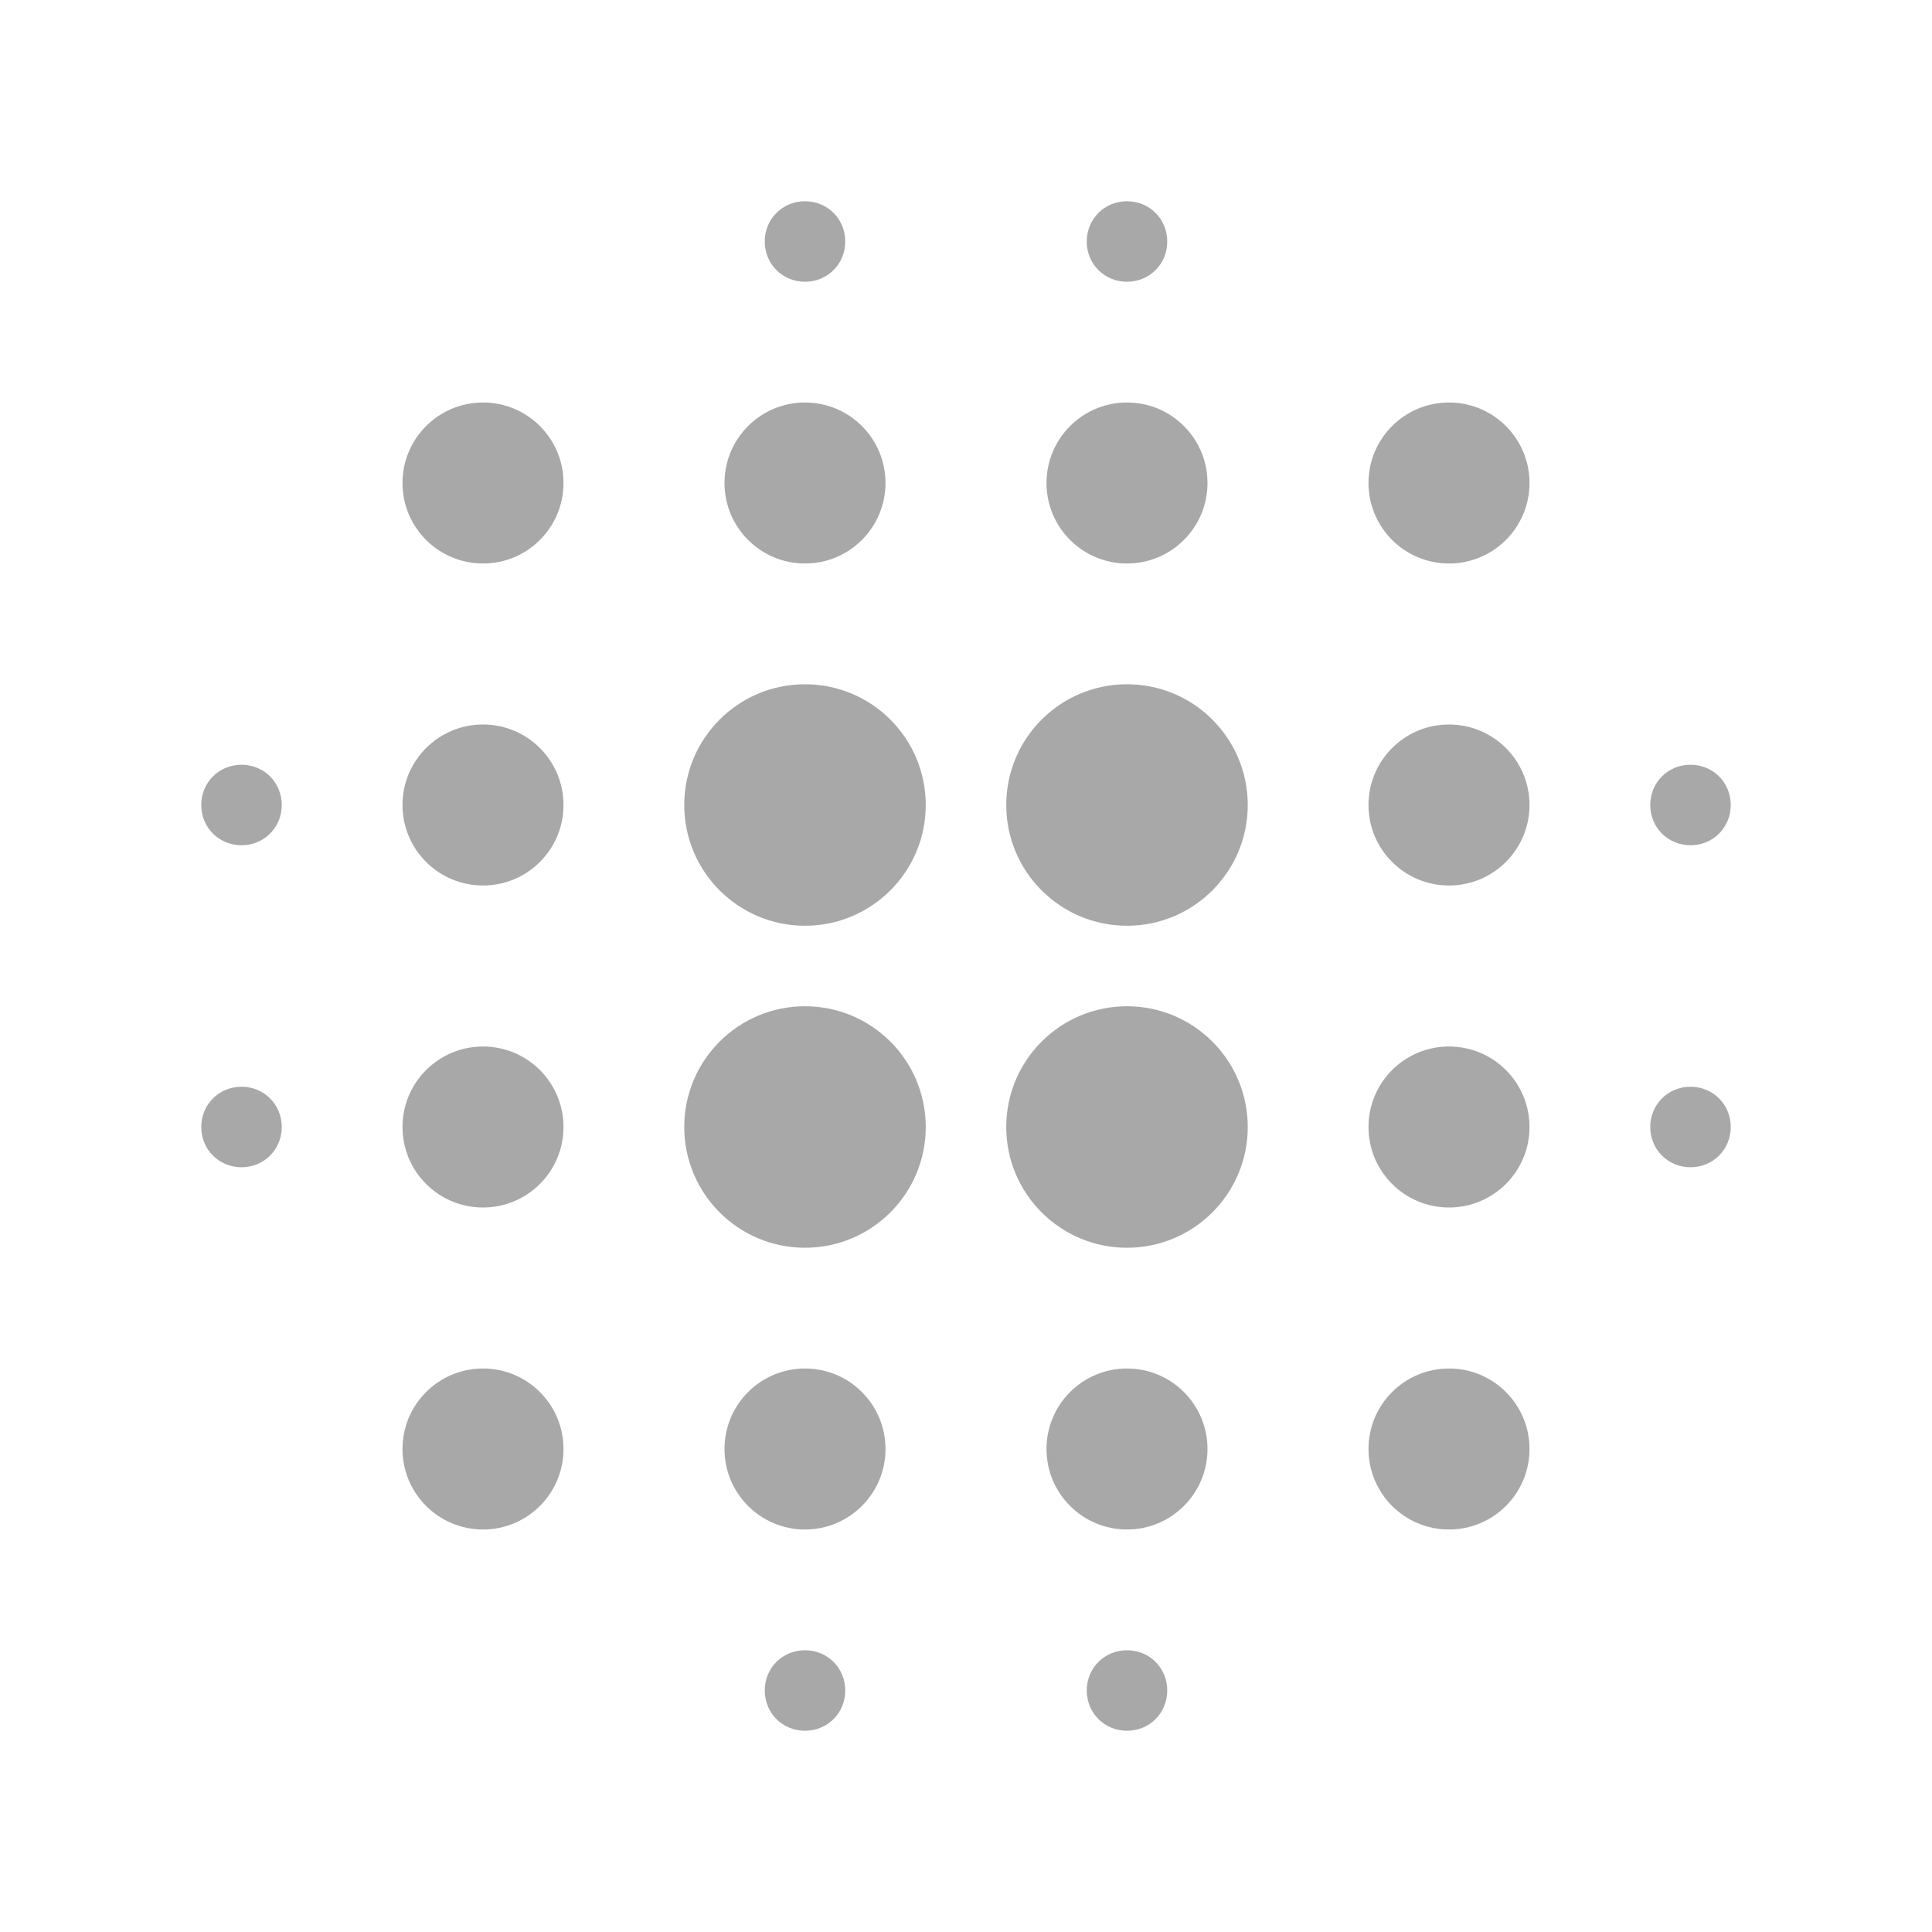 <svg width="48" height="48" viewBox="0 0 48 48" fill="none" xmlns="http://www.w3.org/2000/svg">
<path d="M28 23C29.657 23 31 21.657 31 20C31 18.343 29.657 17 28 17C26.343 17 25 18.343 25 20C25 21.657 26.343 23 28 23Z" fill="#A8A8A8"/>
<path d="M28 38C29.105 38 30 37.105 30 36C30 34.895 29.105 34 28 34C26.895 34 26 34.895 26 36C26 37.105 26.895 38 28 38Z" fill="#A8A8A8"/>
<path d="M28 31C29.657 31 31 29.657 31 28C31 26.343 29.657 25 28 25C26.343 25 25 26.343 25 28C25 29.657 26.343 31 28 31Z" fill="#A8A8A8"/>
<path d="M28 14C29.105 14 30 13.105 30 12C30 10.895 29.105 10 28 10C26.895 10 26 10.895 26 12C26 13.105 26.895 14 28 14Z" fill="#A8A8A8"/>
<path d="M6 19C5.44 19 5 19.44 5 20C5 20.56 5.44 21 6 21C6.56 21 7 20.56 7 20C7 19.44 6.56 19 6 19ZM29 6C29 5.44 28.56 5 28 5C27.44 5 27 5.44 27 6C27 6.56 27.44 7 28 7C28.56 7 29 6.56 29 6ZM42 29C42.56 29 43 28.56 43 28C43 27.44 42.56 27 42 27C41.44 27 41 27.44 41 28C41 28.56 41.44 29 42 29Z" fill="#A8A8A8"/>
<path d="M36 38C37.105 38 38 37.105 38 36C38 34.895 37.105 34 36 34C34.895 34 34 34.895 34 36C34 37.105 34.895 38 36 38Z" fill="#A8A8A8"/>
<path d="M27 42C27 42.56 27.44 43 28 43C28.56 43 29 42.56 29 42C29 41.44 28.56 41 28 41C27.44 41 27 41.44 27 42ZM42 21C42.56 21 43 20.56 43 20C43 19.44 42.56 19 42 19C41.44 19 41 19.44 41 20C41 20.56 41.44 21 42 21Z" fill="#A8A8A8"/>
<path d="M36 30C37.105 30 38 29.105 38 28C38 26.895 37.105 26 36 26C34.895 26 34 26.895 34 28C34 29.105 34.895 30 36 30Z" fill="#A8A8A8"/>
<path d="M36 14C37.105 14 38 13.105 38 12C38 10.895 37.105 10 36 10C34.895 10 34 10.895 34 12C34 13.105 34.895 14 36 14Z" fill="#A8A8A8"/>
<path d="M12 38C13.105 38 14 37.105 14 36C14 34.895 13.105 34 12 34C10.895 34 10 34.895 10 36C10 37.105 10.895 38 12 38Z" fill="#A8A8A8"/>
<path d="M12 30C13.105 30 14 29.105 14 28C14 26.895 13.105 26 12 26C10.895 26 10 26.895 10 28C10 29.105 10.895 30 12 30Z" fill="#A8A8A8"/>
<path d="M7 28C7 27.44 6.56 27 6 27C5.44 27 5 27.44 5 28C5 28.56 5.44 29 6 29C6.56 29 7 28.56 7 28Z" fill="#A8A8A8"/>
<path d="M20 14C21.105 14 22 13.105 22 12C22 10.895 21.105 10 20 10C18.895 10 18 10.895 18 12C18 13.105 18.895 14 20 14Z" fill="#A8A8A8"/>
<path d="M12 22C13.105 22 14 21.105 14 20C14 18.895 13.105 18 12 18C10.895 18 10 18.895 10 20C10 21.105 10.895 22 12 22Z" fill="#A8A8A8"/>
<path d="M12 14C13.105 14 14 13.105 14 12C14 10.895 13.105 10 12 10C10.895 10 10 10.895 10 12C10 13.105 10.895 14 12 14Z" fill="#A8A8A8"/>
<path d="M19 42C19 42.56 19.44 43 20 43C20.56 43 21 42.56 21 42C21 41.44 20.56 41 20 41C19.44 41 19 41.44 19 42Z" fill="#A8A8A8"/>
<path d="M20 38C21.105 38 22 37.105 22 36C22 34.895 21.105 34 20 34C18.895 34 18 34.895 18 36C18 37.105 18.895 38 20 38Z" fill="#A8A8A8"/>
<path d="M21 6C21 5.44 20.56 5 20 5C19.44 5 19 5.44 19 6C19 6.56 19.44 7 20 7C20.56 7 21 6.56 21 6Z" fill="#A8A8A8"/>
<path d="M20 31C21.657 31 23 29.657 23 28C23 26.343 21.657 25 20 25C18.343 25 17 26.343 17 28C17 29.657 18.343 31 20 31Z" fill="#A8A8A8"/>
<path d="M20 23C21.657 23 23 21.657 23 20C23 18.343 21.657 17 20 17C18.343 17 17 18.343 17 20C17 21.657 18.343 23 20 23Z" fill="#A8A8A8"/>
<path d="M36 22C37.105 22 38 21.105 38 20C38 18.895 37.105 18 36 18C34.895 18 34 18.895 34 20C34 21.105 34.895 22 36 22Z" fill="#A8A8A8"/>
</svg>

